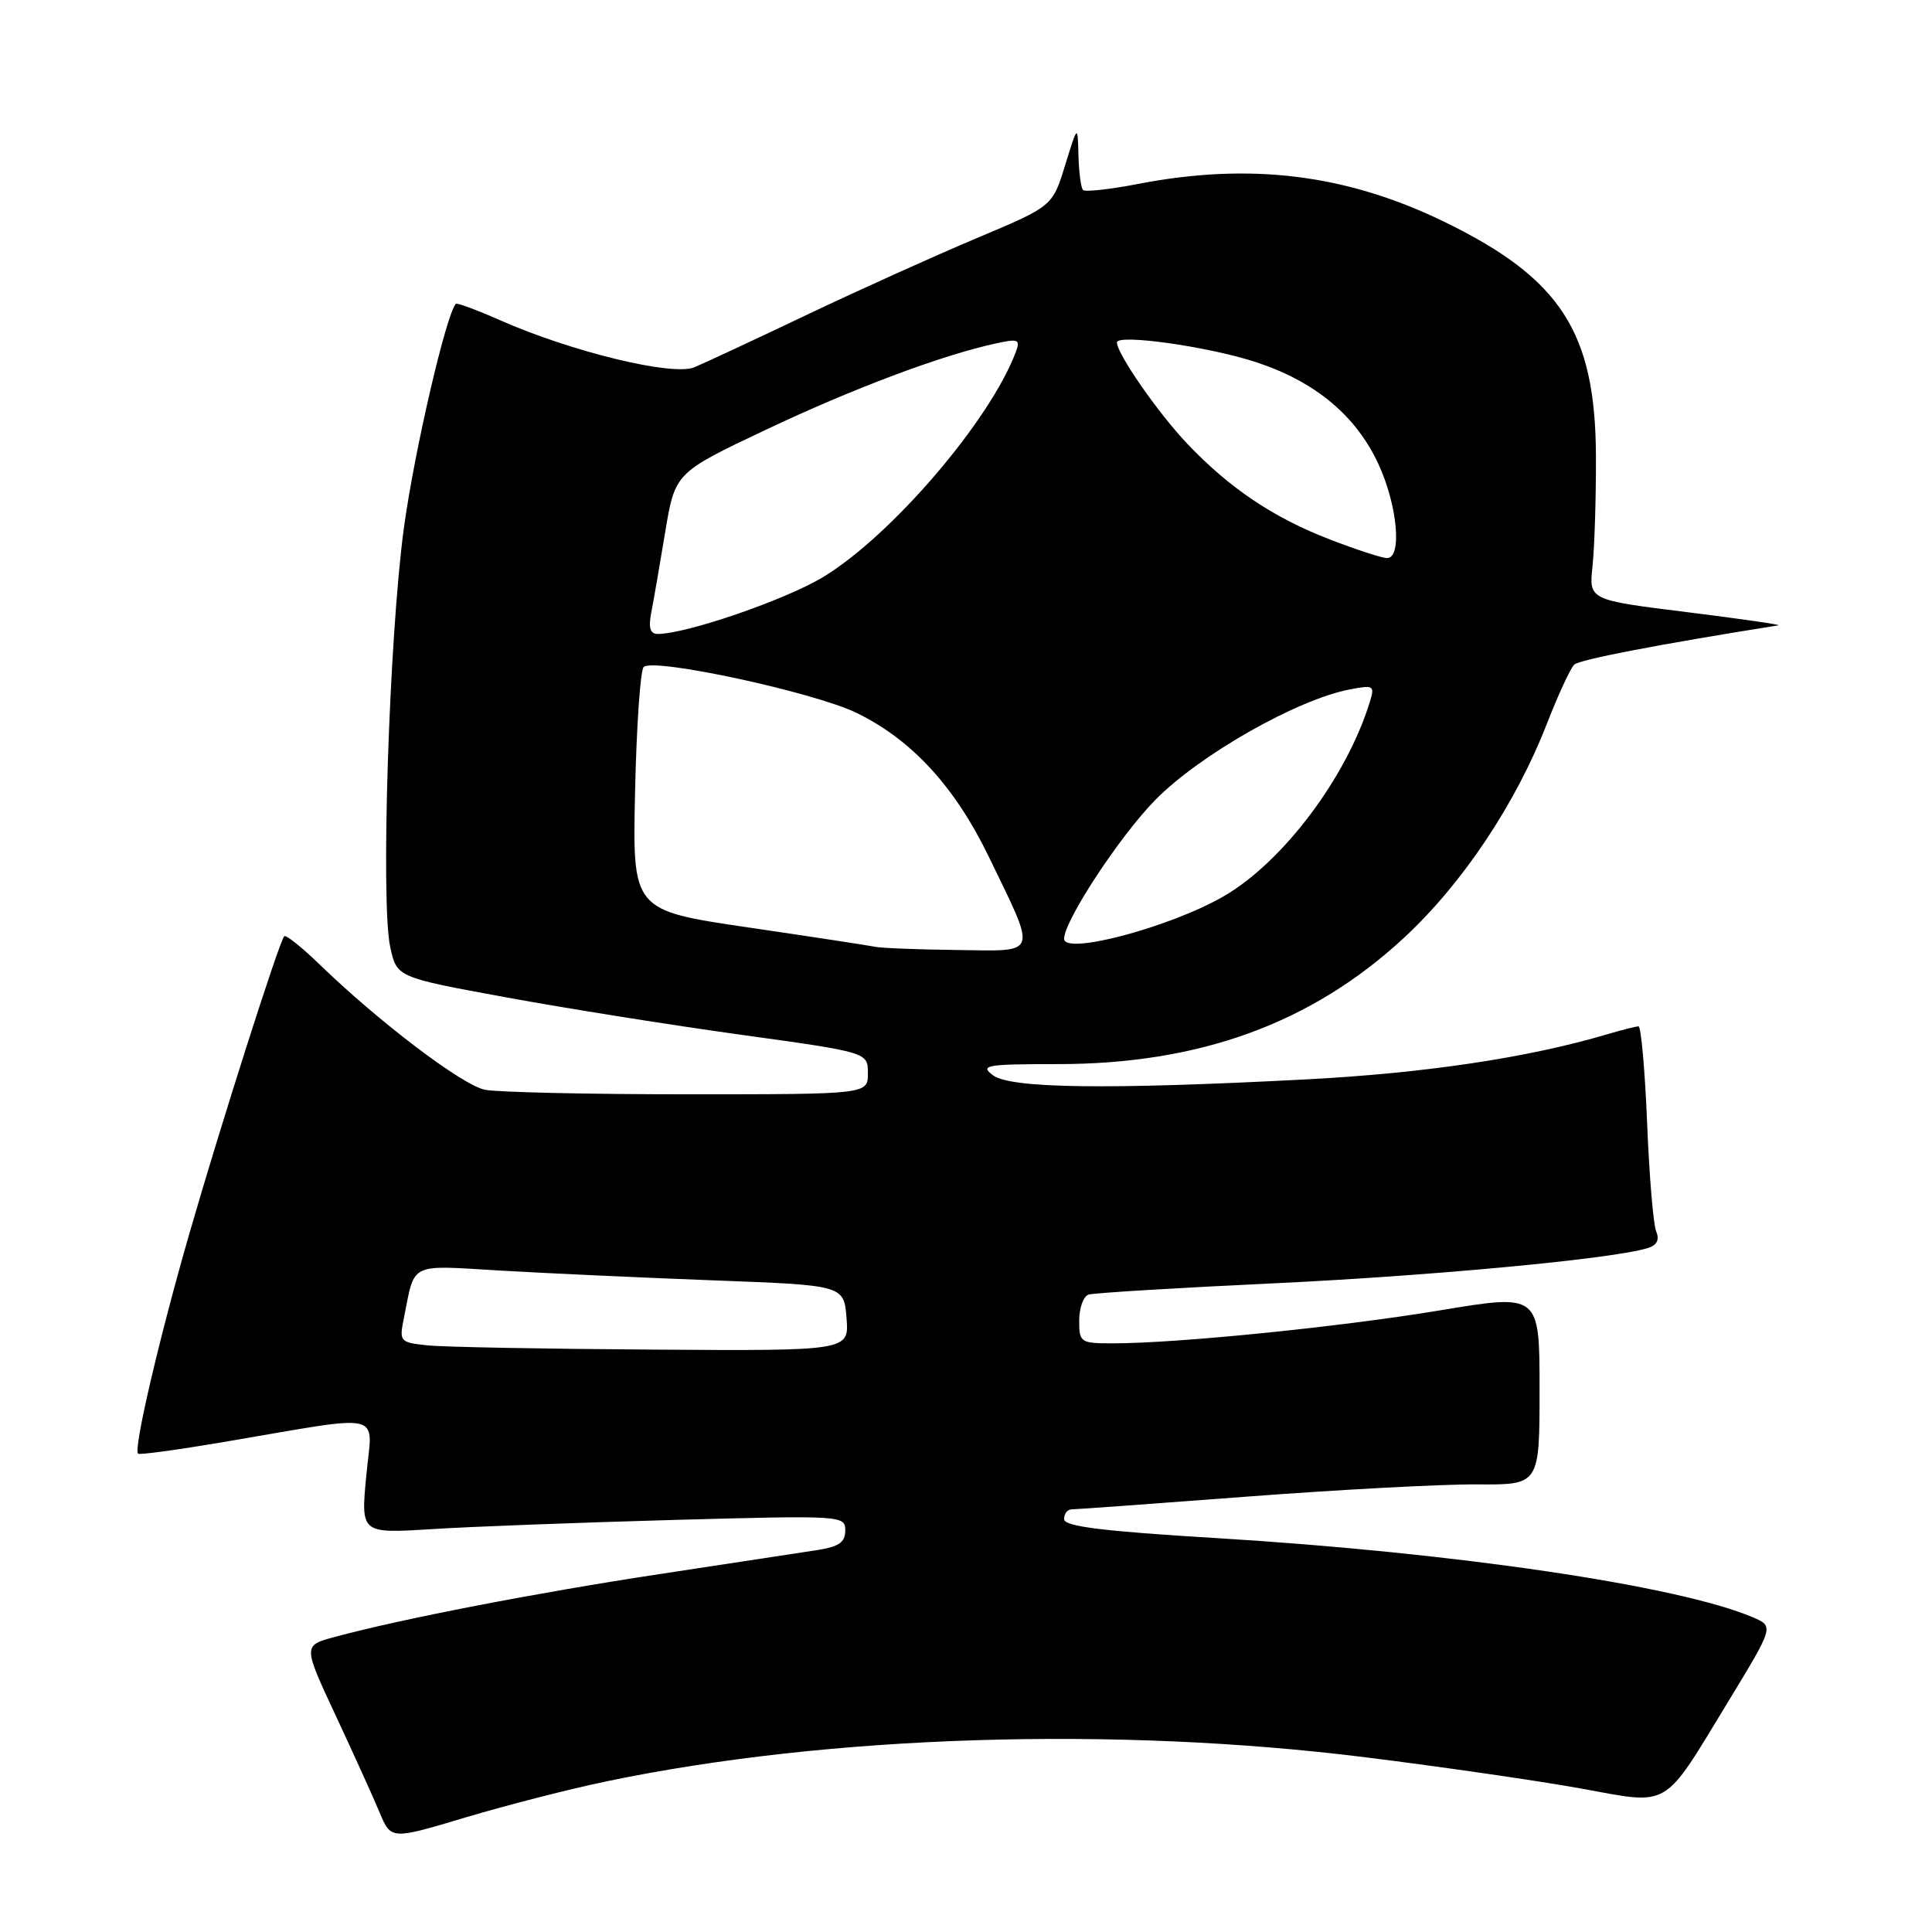 <?xml version="1.0" encoding="UTF-8" standalone="no"?>
<!DOCTYPE svg PUBLIC "-//W3C//DTD SVG 1.1//EN" "http://www.w3.org/Graphics/SVG/1.1/DTD/svg11.dtd" >
<svg xmlns="http://www.w3.org/2000/svg" xmlns:xlink="http://www.w3.org/1999/xlink" version="1.1" viewBox="0 0 256 256">
 <g >
 <path fill="currentColor"
d=" M 80.50 236.01 C 109.88 229.90 147.82 228.71 181.00 232.86 C 191.18 234.13 204.00 235.99 209.50 236.99 C 221.46 239.16 220.22 239.89 228.98 225.50 C 235.06 215.50 235.06 215.50 232.28 214.31 C 222.47 210.11 192.81 205.73 161.25 203.81 C 146.01 202.89 141.00 202.26 141.00 201.29 C 141.00 200.58 141.44 200.00 141.98 200.00 C 142.51 200.00 152.98 199.24 165.23 198.31 C 177.48 197.38 191.21 196.65 195.75 196.69 C 204.00 196.75 204.00 196.75 204.00 184.09 C 204.00 171.43 204.00 171.43 190.75 173.64 C 177.61 175.82 156.00 178.00 147.45 178.00 C 143.16 178.00 143.00 177.89 143.00 174.97 C 143.00 173.30 143.56 171.76 144.25 171.54 C 144.94 171.32 155.95 170.65 168.72 170.05 C 189.82 169.05 213.70 166.81 218.32 165.38 C 219.56 165.00 219.92 164.29 219.45 163.16 C 219.07 162.25 218.53 155.76 218.25 148.75 C 217.96 141.74 217.45 136.00 217.11 136.00 C 216.77 136.00 214.91 136.47 212.99 137.04 C 202.52 140.15 188.85 142.20 173.00 143.03 C 146.69 144.40 133.89 144.23 131.56 142.47 C 129.81 141.15 130.67 141.00 140.15 141.00 C 158.98 141.00 173.79 135.60 186.03 124.27 C 193.77 117.10 200.84 106.52 204.95 95.95 C 206.46 92.07 208.10 88.53 208.60 88.06 C 209.31 87.40 219.73 85.39 235.65 82.86 C 236.12 82.79 230.66 82.00 223.52 81.11 C 210.53 79.50 210.53 79.50 211.02 75.00 C 211.28 72.53 211.49 66.00 211.47 60.50 C 211.42 44.06 206.85 36.95 191.50 29.45 C 178.47 23.08 165.68 21.49 150.76 24.38 C 147.05 25.10 143.79 25.45 143.51 25.18 C 143.23 24.90 142.96 22.83 142.90 20.58 C 142.80 16.50 142.80 16.50 141.13 21.91 C 139.46 27.33 139.46 27.33 129.48 31.53 C 123.99 33.84 113.88 38.40 107.00 41.67 C 100.12 44.95 93.38 48.09 92.00 48.67 C 89.12 49.87 75.73 46.62 66.21 42.41 C 63.17 41.07 60.56 40.10 60.41 40.26 C 59.14 41.53 54.87 59.93 53.51 70.02 C 51.56 84.41 50.42 119.61 51.71 125.50 C 52.58 129.50 52.58 129.50 67.04 132.15 C 74.99 133.61 89.04 135.85 98.25 137.12 C 115.00 139.44 115.00 139.44 115.00 142.22 C 115.00 145.00 115.00 145.00 91.13 145.00 C 77.99 145.00 65.90 144.73 64.26 144.40 C 61.26 143.80 50.21 135.42 42.27 127.72 C 39.94 125.47 37.87 123.82 37.66 124.06 C 36.96 124.85 29.20 149.20 25.08 163.50 C 21.08 177.37 17.67 192.00 18.29 192.62 C 18.46 192.80 23.53 192.11 29.55 191.09 C 51.51 187.37 49.34 186.85 48.53 195.57 C 47.81 203.20 47.81 203.20 57.16 202.62 C 62.29 202.29 76.74 201.75 89.25 201.40 C 111.63 200.79 112.00 200.81 112.00 202.80 C 112.00 204.37 111.16 204.95 108.25 205.40 C 106.19 205.72 96.85 207.14 87.50 208.56 C 71.18 211.03 53.15 214.52 44.33 216.91 C 40.15 218.04 40.15 218.04 44.46 227.27 C 46.83 232.35 49.46 238.14 50.29 240.14 C 51.81 243.78 51.81 243.78 61.65 240.83 C 67.07 239.21 75.55 237.03 80.50 236.01 Z  M 56.68 178.27 C 52.98 177.88 52.89 177.78 53.51 174.69 C 55.02 167.15 54.03 167.64 66.36 168.36 C 72.49 168.72 85.22 169.30 94.66 169.66 C 111.82 170.30 111.82 170.30 112.17 174.65 C 112.51 179.00 112.51 179.00 86.51 178.83 C 72.20 178.74 58.78 178.49 56.68 178.27 Z  M 116.00 125.46 C 115.17 125.29 107.59 124.13 99.15 122.89 C 83.80 120.63 83.80 120.63 84.15 104.90 C 84.34 96.24 84.85 88.81 85.29 88.38 C 86.55 87.12 107.93 91.73 113.54 94.48 C 120.83 98.04 126.53 104.25 131.01 113.50 C 137.45 126.81 137.72 126.02 126.82 125.88 C 121.69 125.82 116.83 125.63 116.00 125.46 Z  M 141.00 124.39 C 141.00 122.01 148.40 110.75 153.10 105.98 C 158.96 100.02 171.89 92.68 178.86 91.35 C 182.06 90.74 182.19 90.83 181.48 93.10 C 178.41 103.01 170.06 114.12 162.27 118.69 C 155.27 122.79 141.00 126.62 141.00 124.39 Z  M 86.28 81.25 C 86.58 79.74 87.41 74.93 88.13 70.57 C 89.45 62.64 89.45 62.64 101.47 56.95 C 113.04 51.47 124.74 47.08 131.90 45.52 C 134.94 44.85 135.23 44.97 134.60 46.64 C 131.20 55.71 118.18 70.92 109.11 76.44 C 104.11 79.47 90.96 84.00 87.15 84.00 C 86.16 84.00 85.91 83.19 86.28 81.25 Z  M 176.24 71.49 C 168.78 68.62 162.98 64.74 157.36 58.84 C 153.50 54.79 148.00 46.88 148.00 45.38 C 148.00 44.20 160.32 45.95 166.53 48.02 C 174.29 50.59 179.65 55.06 182.62 61.43 C 185.19 66.94 185.83 74.03 183.75 73.95 C 183.06 73.92 179.68 72.82 176.24 71.49 Z "/>
</g>
</svg>